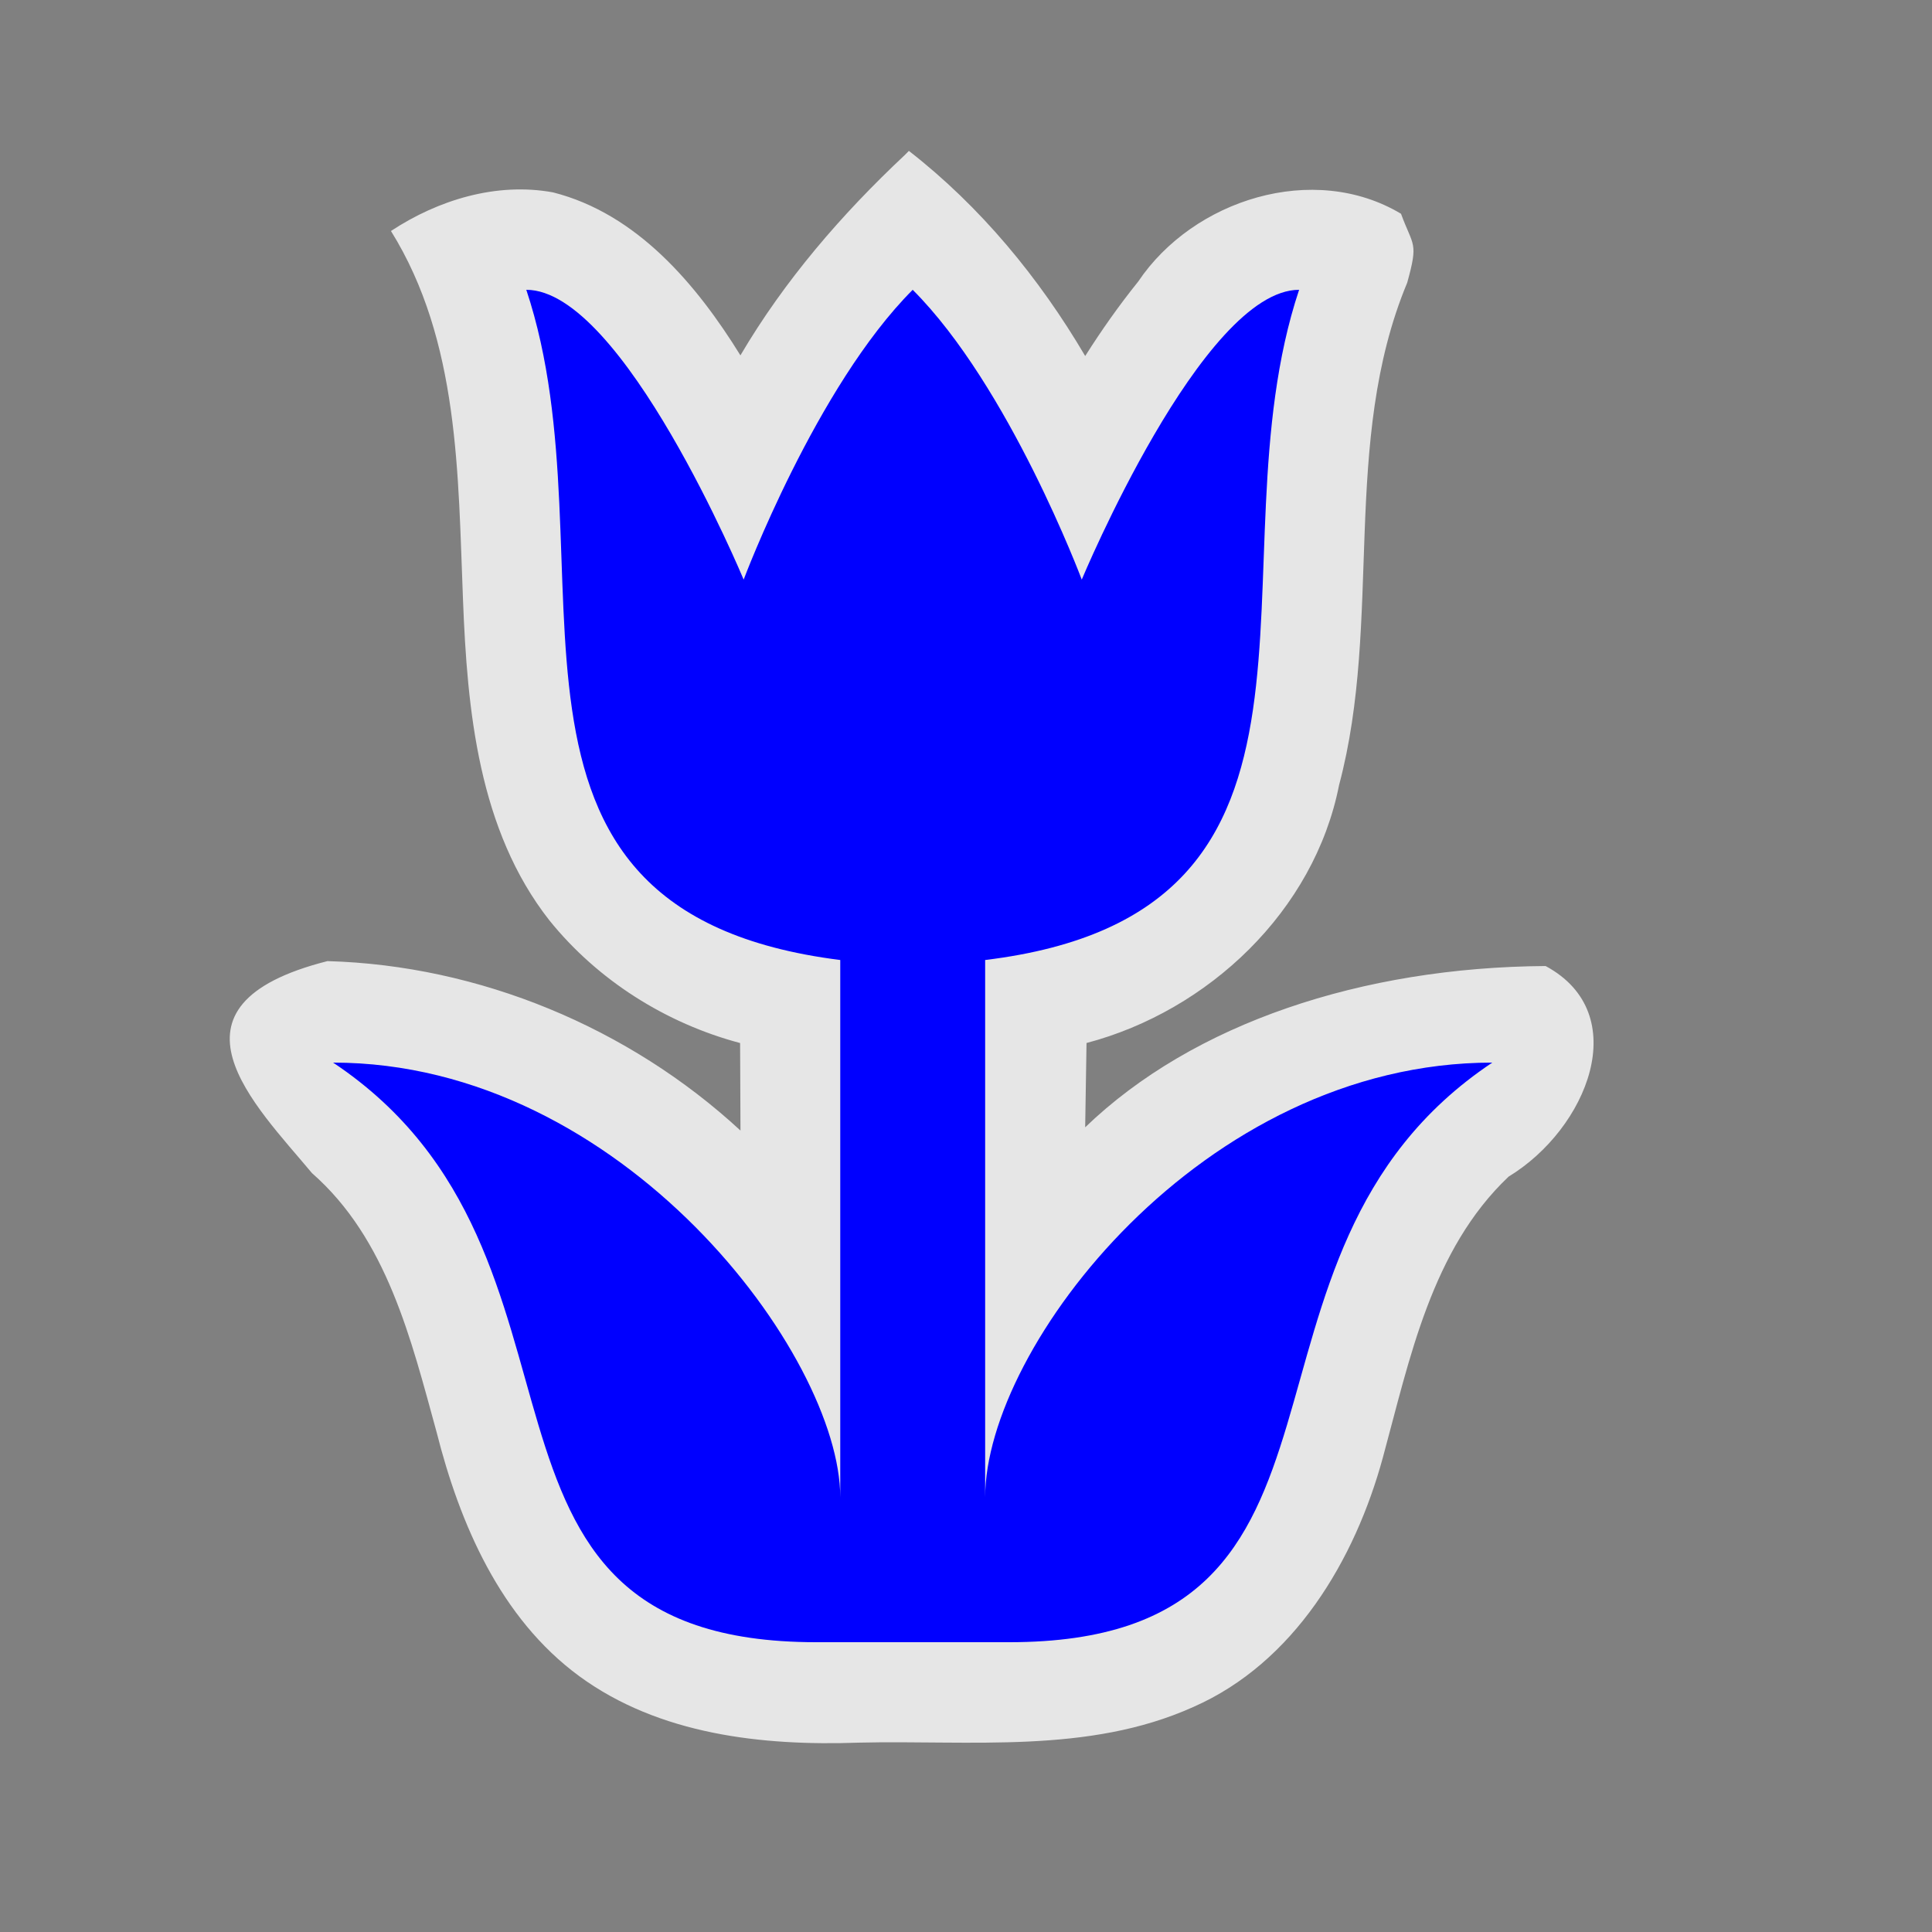 <?xml version="1.0" encoding="UTF-8" standalone="no"?>
<svg xmlns:rdf="http://www.w3.org/1999/02/22-rdf-syntax-ns#" xmlns="http://www.w3.org/2000/svg" height="580" width="580" version="1.0" xmlns:cc="http://creativecommons.org/ns#" xmlns:dc="http://purl.org/dc/elements/1.1/">
 <rect width="100%" height="100%" fill="#808080" stroke="none"/>
 <title>florist</title>
 <path opacity=".8" d="m271.58 46.582c-18.94 17.769-36.1 37.652-49.3 60.098-13.13-21.237-31.04-42.53-56.25-48.926-16.963-3.113-34.494 2.256-48.66 11.592 20.557 33.031 20.119 73.124 21.622 110.64 1.276 33.262 4.641 69.184 25.947 96.327 14.496 17.972 34.968 30.896 57.245 36.812l0.113 26.275c-33.501-30.961-78.442-49.603-124-50.867-52.765 13.372-21.534 43.347-4.635 63.649 22.528 19.729 29.782 50.019 37.371 77.614 6.997 27.689 19.192 56.025 42.87 73.407 24.025 17.594 54.991 20.976 83.939 19.951 33.463-0.799 68.822 3.473 100.31-10.668 30.342-13.283 48.619-44.149 57.01-74.979 8.066-29.59 14.572-62.33 37.736-84.28 23.63-14.36 37.67-48.93 11.1-63.22-55.03 0.371-105.71 17.106-138.22 48.418l0.404-25.307c36.635-9.664 68.377-39.68 75.82-77.439 13.175-49.442 0.48-102.88 20.453-150.81 3.434-12.362 1.788-10.746-1.861-20.699-26.25-15.691-62.35-4.249-78.89 20.344-5.74 7.138-11.03 14.632-15.92 22.366-13.79-23.445-31.41-44.838-52.93-61.585l-0.699 0.715z" fill="#fff"/>
 <path d="m158 87c27.388 82.163-22.219 186.57 94.25 201.2v161.3c0-42.51-65.33-130.5-152.25-130.5 87 58 29 174 145 174h58c116 0 58-116 145-174-86.92 0-152.25 85.405-152.25 130.5v-161.3c116.1-14.14 66.86-119.04 94.25-201.2-29 0-65.25 87-65.25 87s-21.75-58-50.75-87c-29 29-50.75 87-50.75 87s-36.25-87-65.25-87z" fill="#00f"/>
</svg>
